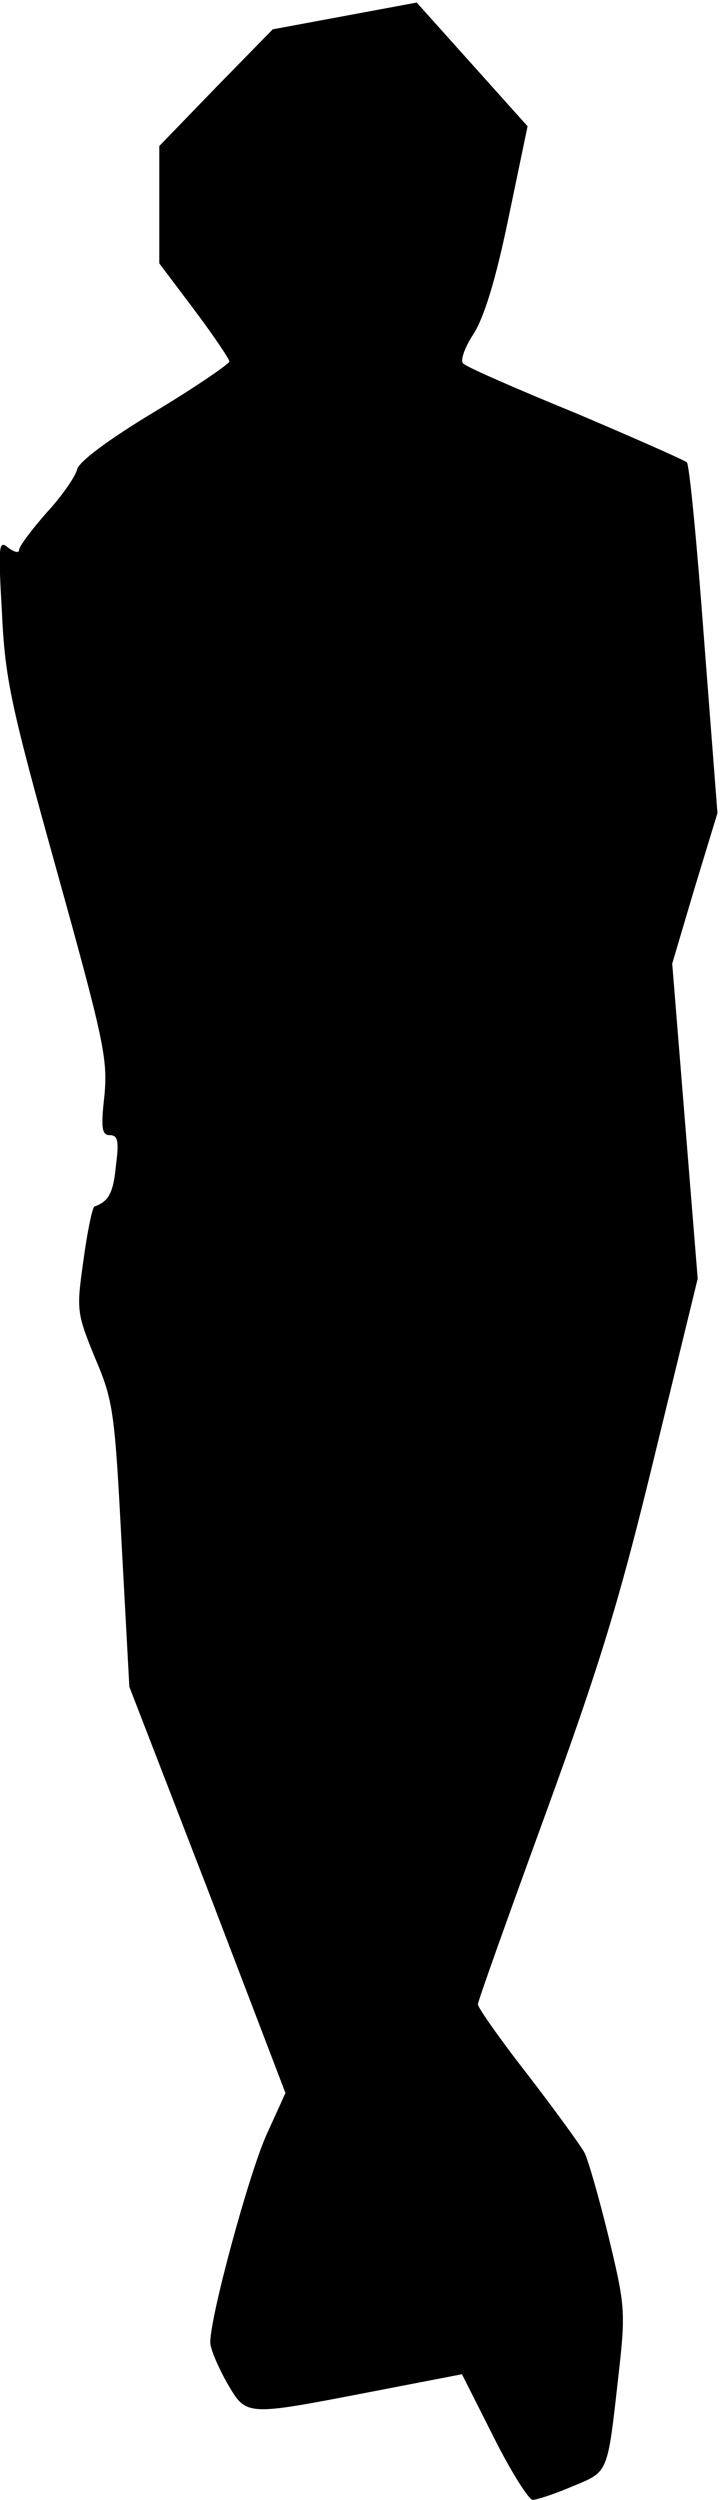 <?xml version="1.0" standalone="no"?>
<!DOCTYPE svg PUBLIC "-//W3C//DTD SVG 20010904//EN"
 "http://www.w3.org/TR/2001/REC-SVG-20010904/DTD/svg10.dtd">
<svg version="1.0" xmlns="http://www.w3.org/2000/svg"
 width="113pt" height="392pt" viewBox="0 0 113 392"
 preserveAspectRatio="xMidYMid meet">
<g transform="translate(0,392) scale(0.1,-0.1)"
fill="#000000" stroke="none">
<path fill="#000000" stroke="none" d="M541 3895 l-113 -21 -89 -91 -89 -92 0
-92 0 -92 55 -73 c30 -40 55 -77 55 -81 -1 -4 -53 -40 -118 -79 -73 -44 -118
-78 -121 -90 -2 -10 -23 -41 -47 -67 -24 -27 -44 -54 -44 -59 0 -6 -7 -4 -17
3 -15 13 -16 5 -10 -101 5 -104 13 -143 86 -405 74 -266 80 -295 75 -352 -6
-52 -4 -63 8 -63 13 0 15 -9 10 -47 -4 -43 -11 -57 -34 -65 -3 -2 -11 -39 -17
-84 -11 -78 -11 -82 18 -153 29 -68 31 -84 42 -294 l12 -222 123 -318 122
-319 -30 -66 c-28 -63 -88 -284 -88 -325 0 -10 12 -38 26 -63 31 -53 27 -53
224 -15 l145 28 50 -99 c27 -54 55 -98 61 -98 6 0 34 9 62 21 58 24 55 18 73
177 11 98 10 107 -16 215 -15 61 -32 121 -38 132 -6 11 -46 66 -89 122 -43 55
-78 105 -78 110 0 5 48 139 106 298 87 239 117 338 172 565 l67 275 -20 247
-20 247 35 118 36 118 -21 272 c-11 149 -23 274 -27 278 -3 3 -82 38 -174 77
-93 38 -173 73 -177 78 -5 4 2 25 16 46 17 27 35 85 55 182 l30 144 -87 97
-87 97 -113 -21z"/>
</g>
</svg>
